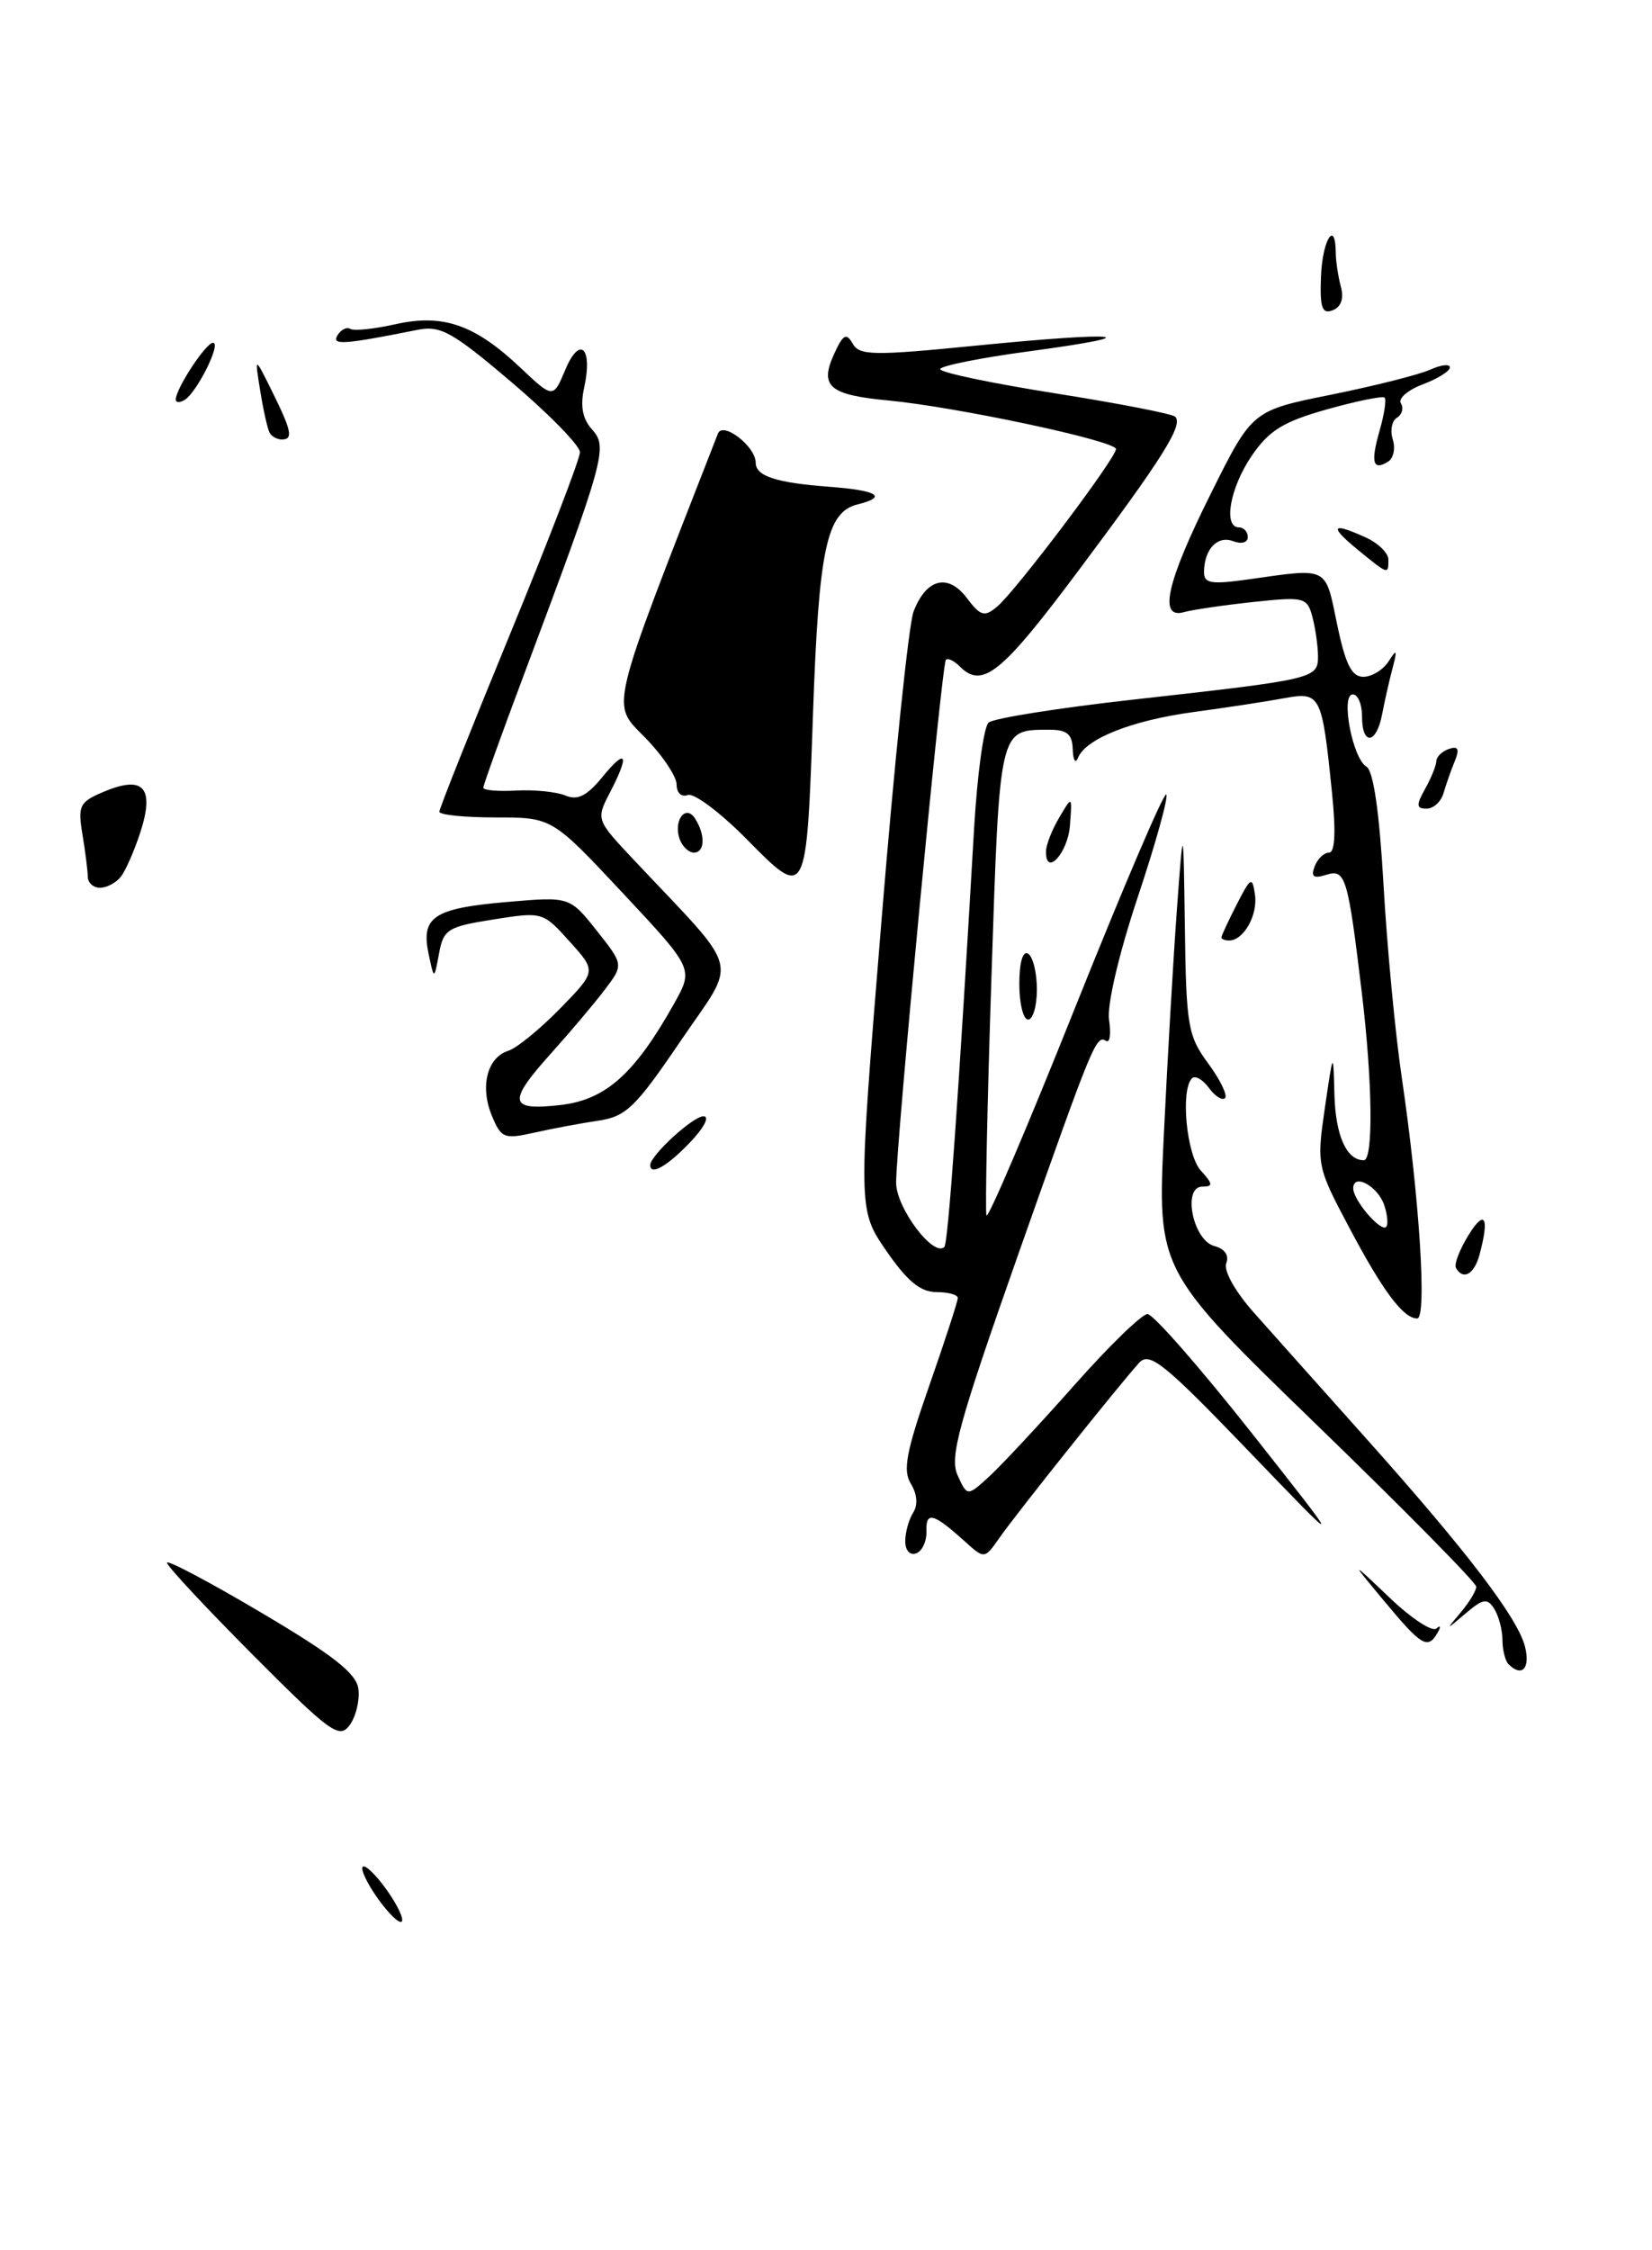 <?xml version="1.0" encoding="UTF-8" standalone="no"?>
<!DOCTYPE svg PUBLIC "-//W3C//DTD SVG 1.1//EN" "http://www.w3.org/Graphics/SVG/1.1/DTD/svg11.dtd" >
<svg xmlns="http://www.w3.org/2000/svg" xmlns:xlink="http://www.w3.org/1999/xlink" version="1.1" viewBox="0 0 188 256">
 <g >
 <path fill="currentColor"
d=" M 40.79 192.17 C 40.57 190.39 37.98 188.35 29.75 183.48 C 23.84 179.98 19.00 177.42 19.00 177.79 C 19.00 178.16 23.39 182.87 28.75 188.25 C 37.60 197.14 38.62 197.87 39.79 196.27 C 40.50 195.30 40.95 193.45 40.79 192.17 Z  M 13.75 99.75 C 14.29 99.06 15.30 96.77 15.98 94.66 C 17.60 89.64 16.35 88.20 11.95 90.02 C 9.04 91.23 8.84 91.61 9.38 94.91 C 9.71 96.89 9.98 99.06 9.99 99.75 C 10.00 100.44 10.62 101.00 11.38 101.00 C 12.14 101.00 13.20 100.44 13.75 99.75 Z  M 43.00 216.00 C 41.78 214.29 41.01 212.66 41.28 212.38 C 41.56 212.11 42.78 213.29 44.00 215.00 C 45.22 216.71 45.99 218.34 45.72 218.62 C 45.44 218.89 44.22 217.71 43.00 216.00 Z  M 171.67 189.33 C 171.30 188.97 170.99 187.73 170.98 186.58 C 170.98 185.44 170.55 183.84 170.05 183.04 C 169.26 181.79 168.78 181.87 166.81 183.54 C 164.50 185.50 164.50 185.50 166.25 183.42 C 167.21 182.28 168.00 180.97 168.00 180.52 C 168.00 180.06 159.83 171.78 149.85 162.11 C 131.71 144.53 131.71 144.53 132.45 129.02 C 132.86 120.48 133.53 109.00 133.93 103.50 C 134.67 93.50 134.67 93.50 134.84 105.56 C 134.99 116.69 135.19 117.87 137.49 120.98 C 138.86 122.84 139.72 124.61 139.41 124.93 C 139.09 125.24 138.27 124.72 137.57 123.76 C 136.87 122.81 136.01 122.32 135.65 122.68 C 134.32 124.01 135.03 131.38 136.65 133.17 C 138.05 134.71 138.07 135.00 136.83 135.00 C 134.52 135.00 135.76 141.12 138.19 141.76 C 139.37 142.07 139.90 142.82 139.55 143.72 C 139.23 144.57 140.57 146.96 142.75 149.40 C 144.81 151.72 150.49 158.08 155.36 163.53 C 166.89 176.42 172.73 184.07 173.55 187.35 C 174.17 189.82 173.19 190.86 171.67 189.33 Z  M 157.58 182.22 C 153.65 177.50 153.65 177.50 158.14 181.77 C 160.60 184.12 163.00 185.70 163.47 185.27 C 163.94 184.85 164.00 185.06 163.60 185.75 C 162.49 187.69 161.79 187.28 157.58 182.22 Z  M 103.02 175.33 C 103.02 174.32 103.43 172.87 103.92 172.09 C 104.48 171.22 104.37 169.97 103.66 168.81 C 102.72 167.31 103.12 165.17 105.75 157.65 C 107.54 152.53 109.00 148.04 109.00 147.67 C 109.00 147.30 107.90 147.00 106.55 147.00 C 104.75 147.00 103.23 145.74 100.86 142.30 C 97.63 137.61 97.63 137.61 100.30 104.92 C 101.76 86.94 103.41 71.05 103.96 69.59 C 105.40 65.82 107.88 65.19 110.03 68.04 C 111.57 70.08 112.03 70.22 113.45 69.04 C 115.56 67.29 127.00 52.13 127.00 51.09 C 127.00 50.16 108.88 46.30 101.08 45.56 C 94.38 44.93 93.24 43.96 94.91 40.30 C 95.94 38.04 96.32 37.82 97.03 39.09 C 97.80 40.46 99.34 40.49 111.20 39.31 C 127.53 37.69 131.18 38.07 117.25 39.95 C 111.61 40.70 107.00 41.63 107.00 42.00 C 107.00 42.38 112.88 43.61 120.08 44.75 C 127.27 45.89 133.42 47.08 133.74 47.41 C 134.68 48.35 132.34 52.08 122.70 64.96 C 113.96 76.65 111.80 78.40 109.22 75.82 C 108.57 75.17 107.86 74.83 107.64 75.07 C 107.17 75.60 101.96 130.30 101.98 134.58 C 102.00 137.44 106.25 143.09 107.47 141.86 C 107.90 141.43 109.09 124.72 110.85 94.30 C 111.21 88.14 111.95 82.70 112.50 82.21 C 113.05 81.72 120.47 80.54 129.00 79.59 C 149.69 77.28 150.00 77.21 149.99 74.63 C 149.98 73.46 149.69 71.45 149.35 70.17 C 148.75 67.95 148.42 67.87 142.61 68.49 C 139.25 68.85 135.71 69.37 134.75 69.64 C 131.80 70.48 132.75 66.26 137.82 56.11 C 142.50 46.71 142.50 46.71 151.50 44.90 C 156.45 43.90 161.51 42.62 162.75 42.06 C 163.99 41.50 165.00 41.38 165.00 41.80 C 165.00 42.22 163.61 43.09 161.91 43.73 C 160.21 44.37 159.09 45.34 159.42 45.88 C 159.76 46.42 159.56 47.16 158.98 47.52 C 158.39 47.87 158.18 48.99 158.50 50.00 C 158.82 51.01 158.58 52.14 157.97 52.52 C 156.23 53.60 155.96 52.63 157.00 49.00 C 157.53 47.15 157.79 45.46 157.57 45.24 C 157.36 45.02 154.41 45.62 151.02 46.57 C 146.01 47.98 144.42 48.97 142.43 51.88 C 139.97 55.51 139.17 60.00 141.00 60.00 C 141.55 60.00 142.00 60.50 142.00 61.11 C 142.00 61.73 141.27 61.93 140.33 61.57 C 138.55 60.89 137.04 62.48 137.02 65.07 C 137.00 66.39 137.82 66.52 142.25 65.89 C 151.22 64.62 150.80 64.40 152.16 71.00 C 153.11 75.58 153.82 77.00 155.15 77.00 C 156.11 77.00 157.40 76.21 158.02 75.25 C 158.96 73.78 159.03 73.89 158.48 76.00 C 158.11 77.38 157.58 79.74 157.29 81.25 C 156.64 84.69 155.00 84.87 155.00 81.50 C 155.00 80.12 154.53 79.00 153.95 79.00 C 152.54 79.00 153.91 86.28 155.50 87.22 C 156.30 87.69 156.98 92.41 157.45 100.72 C 157.85 107.75 158.78 117.55 159.51 122.50 C 161.52 136.09 162.42 150.00 161.28 150.00 C 159.69 150.00 157.38 146.91 153.49 139.56 C 149.88 132.75 149.83 132.50 150.77 126.06 C 151.73 119.50 151.73 119.50 151.86 124.55 C 151.99 129.21 153.24 132.00 155.20 132.00 C 156.30 132.00 156.20 123.12 154.98 112.97 C 153.39 99.72 153.12 98.83 150.92 99.53 C 149.48 99.98 149.16 99.75 149.61 98.57 C 149.94 97.70 150.68 97.00 151.25 97.00 C 151.92 97.00 152.04 94.66 151.59 90.25 C 150.44 78.96 150.30 78.68 146.11 79.44 C 144.13 79.81 139.46 80.52 135.75 81.02 C 128.74 81.98 123.55 84.05 122.67 86.23 C 122.39 86.93 122.12 86.49 122.08 85.25 C 122.02 83.48 121.42 83.00 119.25 83.02 C 113.70 83.05 113.76 82.77 112.83 111.10 C 112.35 125.56 112.10 137.79 112.26 138.28 C 112.42 138.77 116.98 128.08 122.39 114.53 C 127.81 100.99 132.45 90.12 132.72 90.39 C 132.99 90.65 131.54 95.88 129.50 102.00 C 127.33 108.51 125.97 114.33 126.21 116.01 C 126.45 117.60 126.30 118.69 125.89 118.43 C 124.74 117.72 124.44 118.45 115.88 142.70 C 109.05 162.09 108.04 165.78 108.98 167.85 C 110.08 170.27 110.08 170.27 112.67 167.89 C 114.09 166.57 118.44 161.90 122.34 157.50 C 126.24 153.10 129.95 149.50 130.59 149.50 C 131.23 149.50 136.55 155.57 142.42 163.00 C 153.07 176.50 153.07 176.50 142.04 165.03 C 132.52 155.13 130.82 153.76 129.65 155.03 C 127.61 157.24 115.71 172.14 113.75 174.94 C 112.04 177.39 112.04 177.39 109.77 175.34 C 106.22 172.14 105.35 171.91 105.43 174.20 C 105.47 175.35 104.94 176.49 104.25 176.73 C 103.54 176.98 103.01 176.37 103.02 175.33 Z  M 157.55 137.17 C 156.86 134.98 154.00 133.40 154.00 135.20 C 154.00 136.55 157.13 140.20 157.75 139.58 C 157.99 139.34 157.90 138.26 157.55 137.17 Z  M 165.69 144.25 C 165.46 143.84 166.11 142.15 167.13 140.50 C 168.98 137.51 169.52 138.48 168.37 142.75 C 167.77 144.98 166.51 145.69 165.69 144.25 Z  M 74.00 132.55 C 74.00 131.46 78.86 127.00 80.05 127.00 C 80.80 127.00 80.13 128.29 78.50 130.00 C 75.92 132.69 74.00 133.78 74.00 132.55 Z  M 55.97 126.92 C 54.60 123.61 55.44 120.31 57.84 119.55 C 58.80 119.25 61.45 117.08 63.73 114.75 C 67.88 110.50 67.88 110.50 64.82 107.11 C 61.79 103.74 61.73 103.72 56.14 104.61 C 50.94 105.43 50.46 105.73 49.96 108.50 C 49.40 111.50 49.40 111.50 48.77 108.50 C 47.89 104.31 49.36 103.34 57.67 102.62 C 64.83 102.00 64.83 102.00 67.91 105.88 C 70.98 109.76 70.98 109.76 68.80 112.63 C 67.60 114.21 64.90 117.40 62.81 119.73 C 57.71 125.39 57.87 126.39 63.75 125.72 C 68.91 125.14 72.22 122.20 76.72 114.17 C 78.93 110.22 78.93 110.22 70.88 101.61 C 62.82 93.00 62.82 93.00 56.41 93.00 C 52.88 93.00 50.00 92.71 50.00 92.35 C 50.00 91.99 53.60 82.95 58.00 72.25 C 62.40 61.56 66.00 52.20 66.00 51.45 C 66.00 50.71 62.51 47.13 58.25 43.51 C 51.46 37.74 50.13 37.00 47.50 37.53 C 39.10 39.21 37.69 39.31 38.41 38.14 C 38.81 37.49 39.47 37.17 39.87 37.42 C 40.28 37.67 42.58 37.43 44.99 36.89 C 50.41 35.67 54.04 36.93 59.22 41.83 C 62.95 45.35 62.95 45.35 64.34 42.05 C 65.98 38.13 67.48 39.56 66.48 44.09 C 66.01 46.22 66.29 47.66 67.40 48.89 C 69.20 50.88 68.81 52.26 59.61 76.80 C 57.07 83.56 55.00 89.33 55.00 89.62 C 55.00 89.91 56.69 90.06 58.75 89.94 C 60.81 89.83 63.33 90.08 64.35 90.51 C 65.73 91.09 66.80 90.55 68.56 88.39 C 71.31 85.03 71.68 85.79 69.41 90.17 C 67.82 93.24 67.83 93.26 72.17 97.87 C 84.54 111.02 83.98 108.84 77.46 118.42 C 72.32 126.00 71.25 127.03 68.08 127.50 C 66.11 127.79 62.84 128.40 60.81 128.86 C 57.37 129.63 57.03 129.50 55.97 126.92 Z  M 116.00 111.94 C 116.00 109.49 116.40 108.13 117.00 108.50 C 117.55 108.84 118.00 110.67 118.00 112.56 C 118.00 114.45 117.55 116.00 117.00 116.00 C 116.45 116.00 116.00 114.17 116.00 111.94 Z  M 139.00 106.65 C 139.00 106.46 139.78 104.78 140.74 102.90 C 142.35 99.76 142.51 99.68 142.82 101.81 C 143.15 104.12 141.52 107.00 139.88 107.00 C 139.39 107.00 139.00 106.84 139.00 106.65 Z  M 84.99 95.49 C 81.99 92.45 78.96 90.18 78.27 90.45 C 77.55 90.72 77.00 90.20 77.00 89.26 C 77.00 88.34 75.38 85.92 73.39 83.89 C 69.52 79.92 69.14 81.50 81.70 49.33 C 82.26 47.90 86.00 50.79 86.00 52.65 C 86.00 54.17 88.35 54.93 94.37 55.38 C 99.91 55.80 101.06 56.52 97.58 57.39 C 94.06 58.27 93.18 62.44 92.52 81.20 C 91.78 102.44 91.80 102.39 84.99 95.49 Z  M 119.04 96.83 C 119.05 96.10 119.73 94.38 120.55 93.00 C 122.02 90.50 122.02 90.50 121.76 93.92 C 121.52 97.09 118.96 99.83 119.04 96.83 Z  M 77.38 95.55 C 76.56 93.42 78.01 91.41 79.11 93.14 C 80.29 95.00 80.22 97.00 78.97 97.00 C 78.40 97.00 77.69 96.35 77.38 95.55 Z  M 162.18 89.75 C 162.87 88.51 163.45 87.09 163.46 86.58 C 163.48 86.08 164.13 85.46 164.91 85.20 C 165.95 84.85 166.12 85.22 165.55 86.61 C 165.12 87.65 164.55 89.29 164.27 90.25 C 163.99 91.21 163.13 92.00 162.35 92.00 C 161.17 92.00 161.14 91.61 162.18 89.75 Z  M 154.50 62.53 C 151.21 59.83 151.53 59.37 155.45 61.16 C 156.85 61.80 158.00 62.92 158.00 63.66 C 158.00 65.40 158.01 65.40 154.50 62.53 Z  M 30.69 49.25 C 30.46 48.84 29.97 46.70 29.62 44.50 C 28.97 40.50 28.97 40.50 30.95 44.50 C 33.20 49.04 33.39 50.00 32.06 50.00 C 31.54 50.00 30.93 49.66 30.69 49.25 Z  M 20.00 45.46 C 20.00 44.23 23.43 39.00 24.24 39.00 C 25.22 39.00 22.43 44.62 21.01 45.50 C 20.45 45.84 20.00 45.82 20.00 45.46 Z  M 150.33 31.44 C 150.49 27.29 151.98 24.91 152.01 28.75 C 152.02 29.71 152.28 31.45 152.59 32.61 C 152.96 33.97 152.62 34.93 151.66 35.30 C 150.45 35.77 150.19 35.02 150.33 31.44 Z "/>
</g>
</svg>